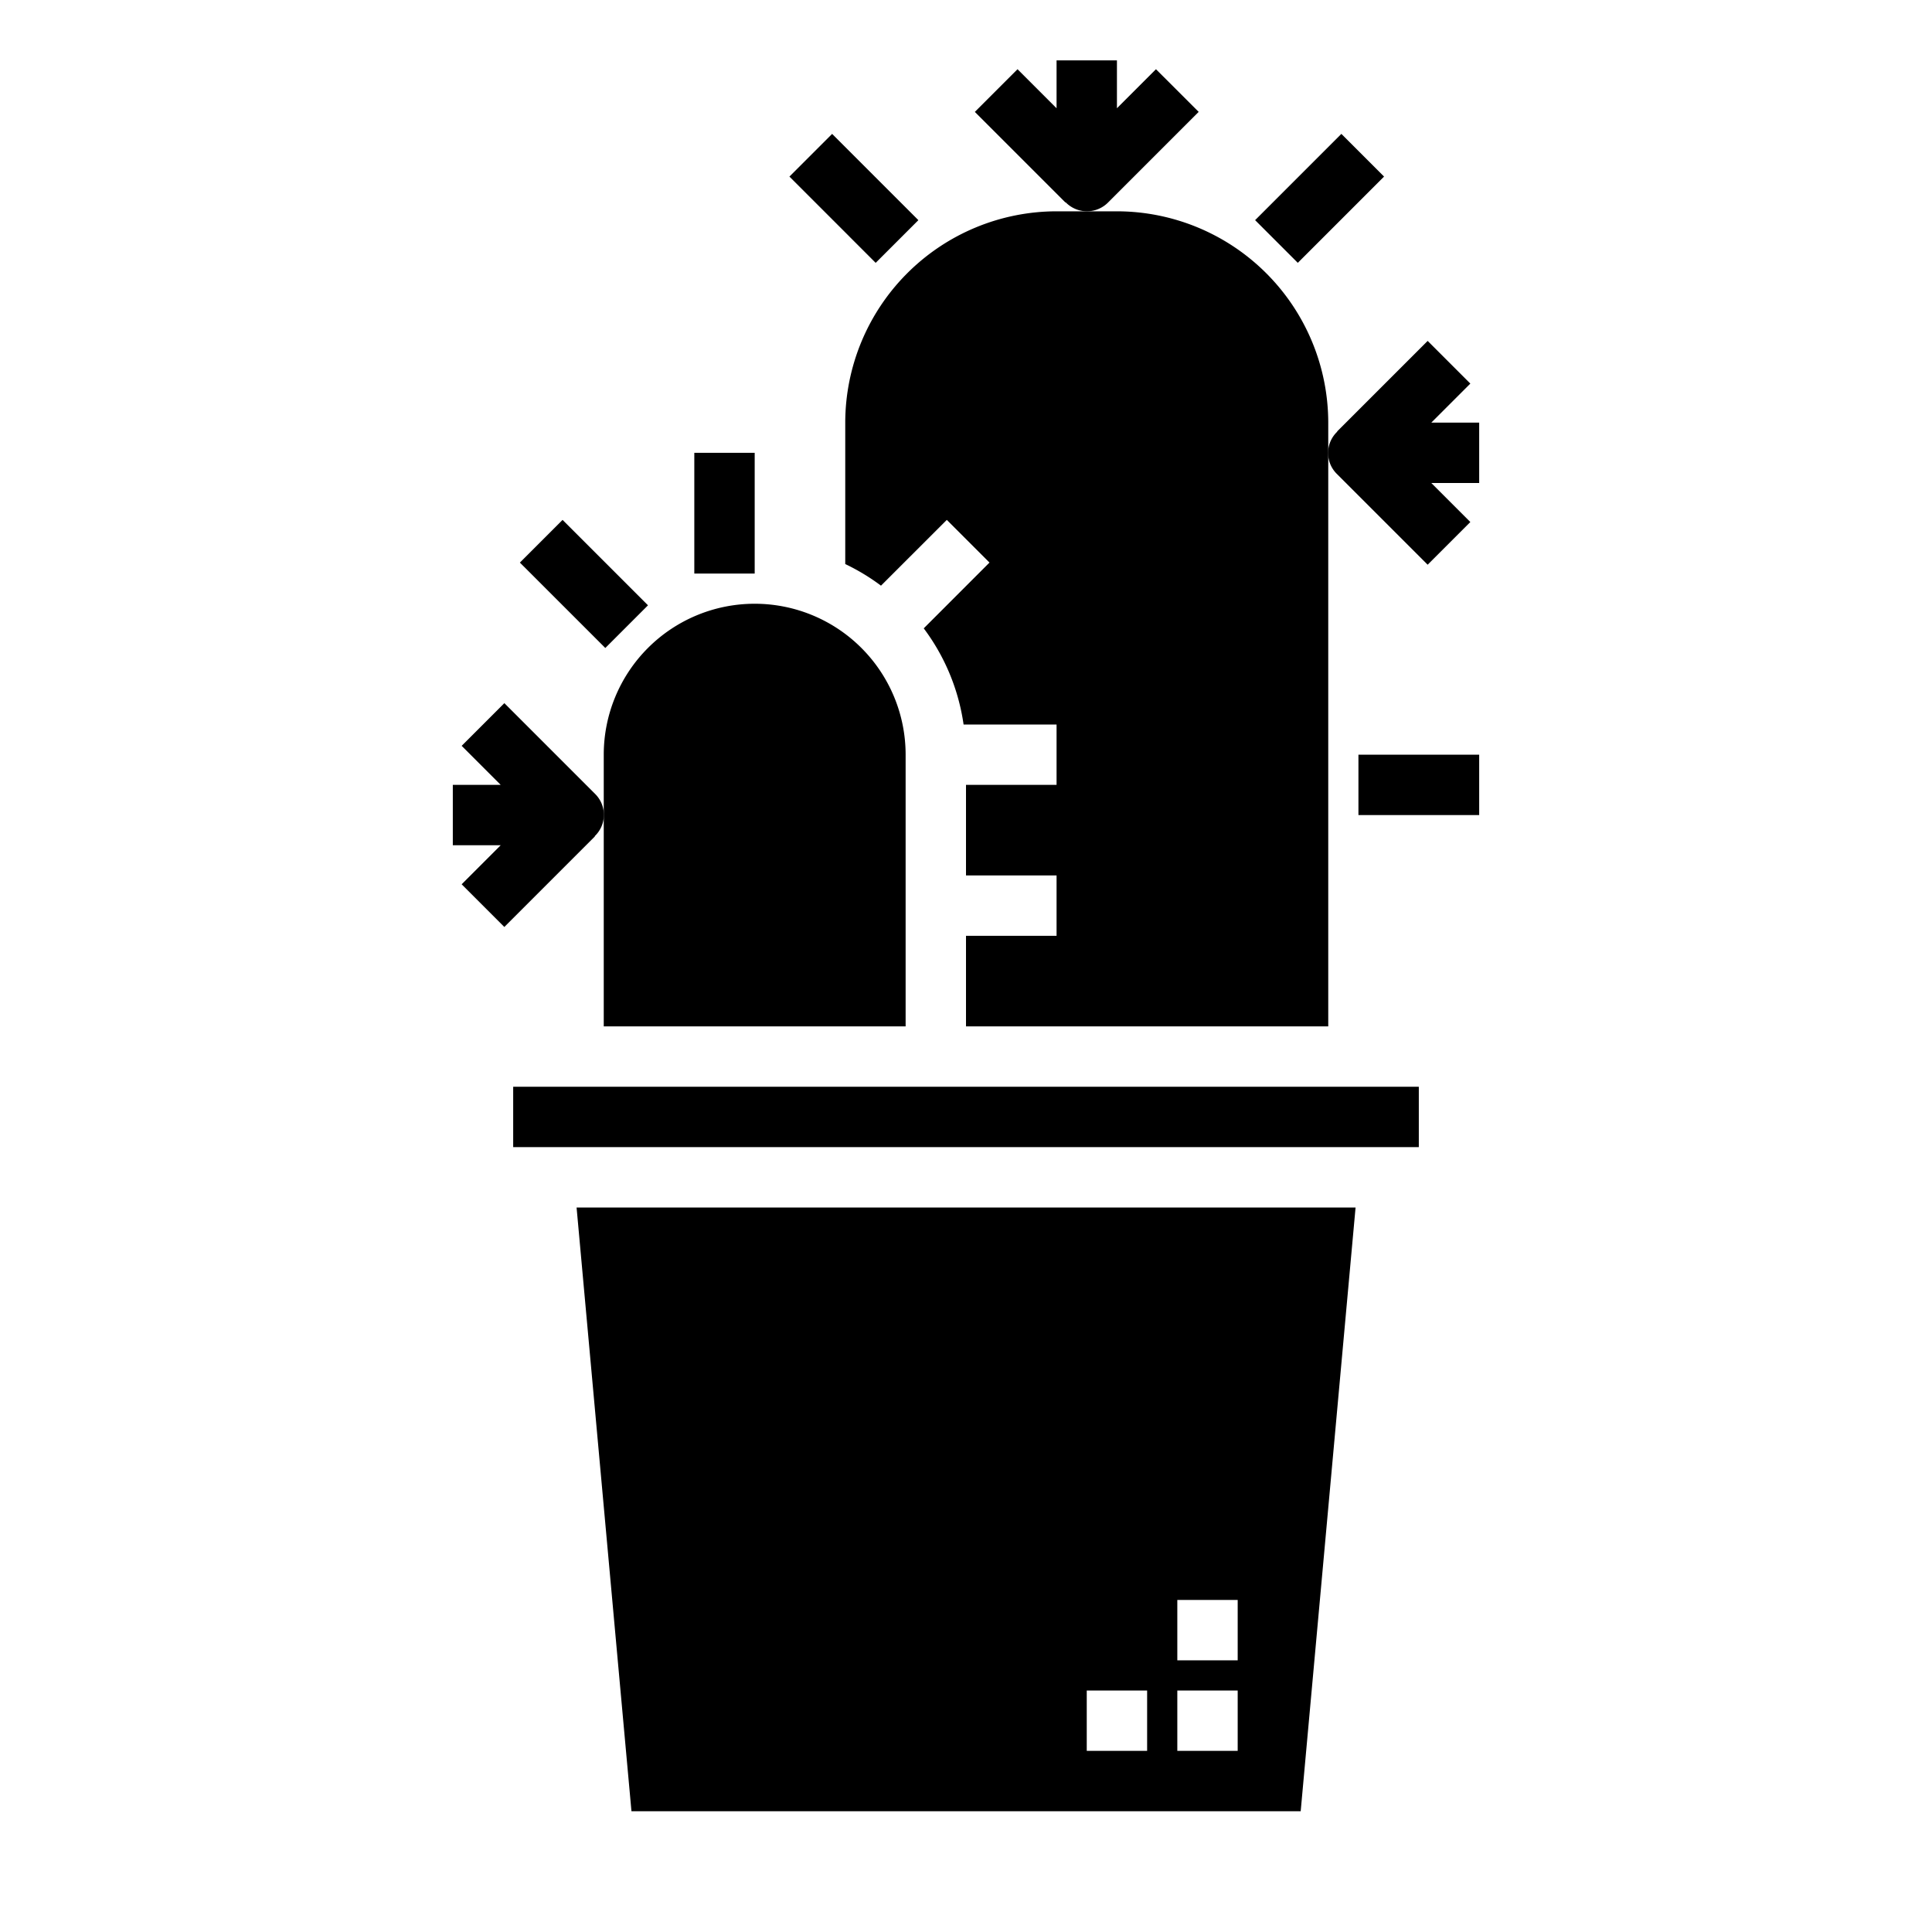 <svg xmlns="http://www.w3.org/2000/svg" viewBox="0 0 64 64" x="0px" y="0px"><g data-name="Cactus"><rect x="17" y="36" width="30" height="2"></rect><path d="M43.087,60l1.818-20H19.1l1.818,20ZM39,53h2v2H39Zm0,3h2v2H39Zm-3,0h2v2H36Z"></path><path d="M20,25v9H30V25a5,5,0,0,0-10,0Z"></path><path d="M32,31v3H44V14a7.008,7.008,0,0,0-7-7H35a7.008,7.008,0,0,0-7,7v4.685a7,7,0,0,1,1.184.716l2.18-2.179,1.414,1.414L30.6,20.815A6.955,6.955,0,0,1,31.92,24H35v2H32v3h3v2Z"></path><path d="M38.293,2.293,37,3.586V2H35V3.586L33.707,2.293,32.293,3.707l3,3L35.3,6.7a.985.985,0,0,0,1.408.006l3-3Z"></path><path d="M49,14H47.414l1.293-1.293-1.414-1.414-3,3,.006.006a.974.974,0,0,0-.006,1.408l3,3,1.414-1.414L47.414,16H49Z"></path><rect x="41.692" y="5.571" width="4.041" height="2" transform="translate(8.157 32.834) rotate(-45)"></rect><rect x="27.287" y="4.55" width="2" height="4.041" transform="translate(3.637 21.925) rotate(-44.995)"></rect><rect x="45" y="25" width="4" height="2"></rect><rect x="23" y="15" width="2" height="4"></rect><rect x="18.343" y="17.343" width="2" height="4.001" transform="translate(-8.012 19.346) rotate(-45.005)"></rect><path d="M19.707,26.293l-3-3-1.414,1.414L16.586,26H15v2h1.586l-1.293,1.293,1.414,1.414,3-3L19.7,27.7a.974.974,0,0,0,.006-1.408Z"></path></g></svg>